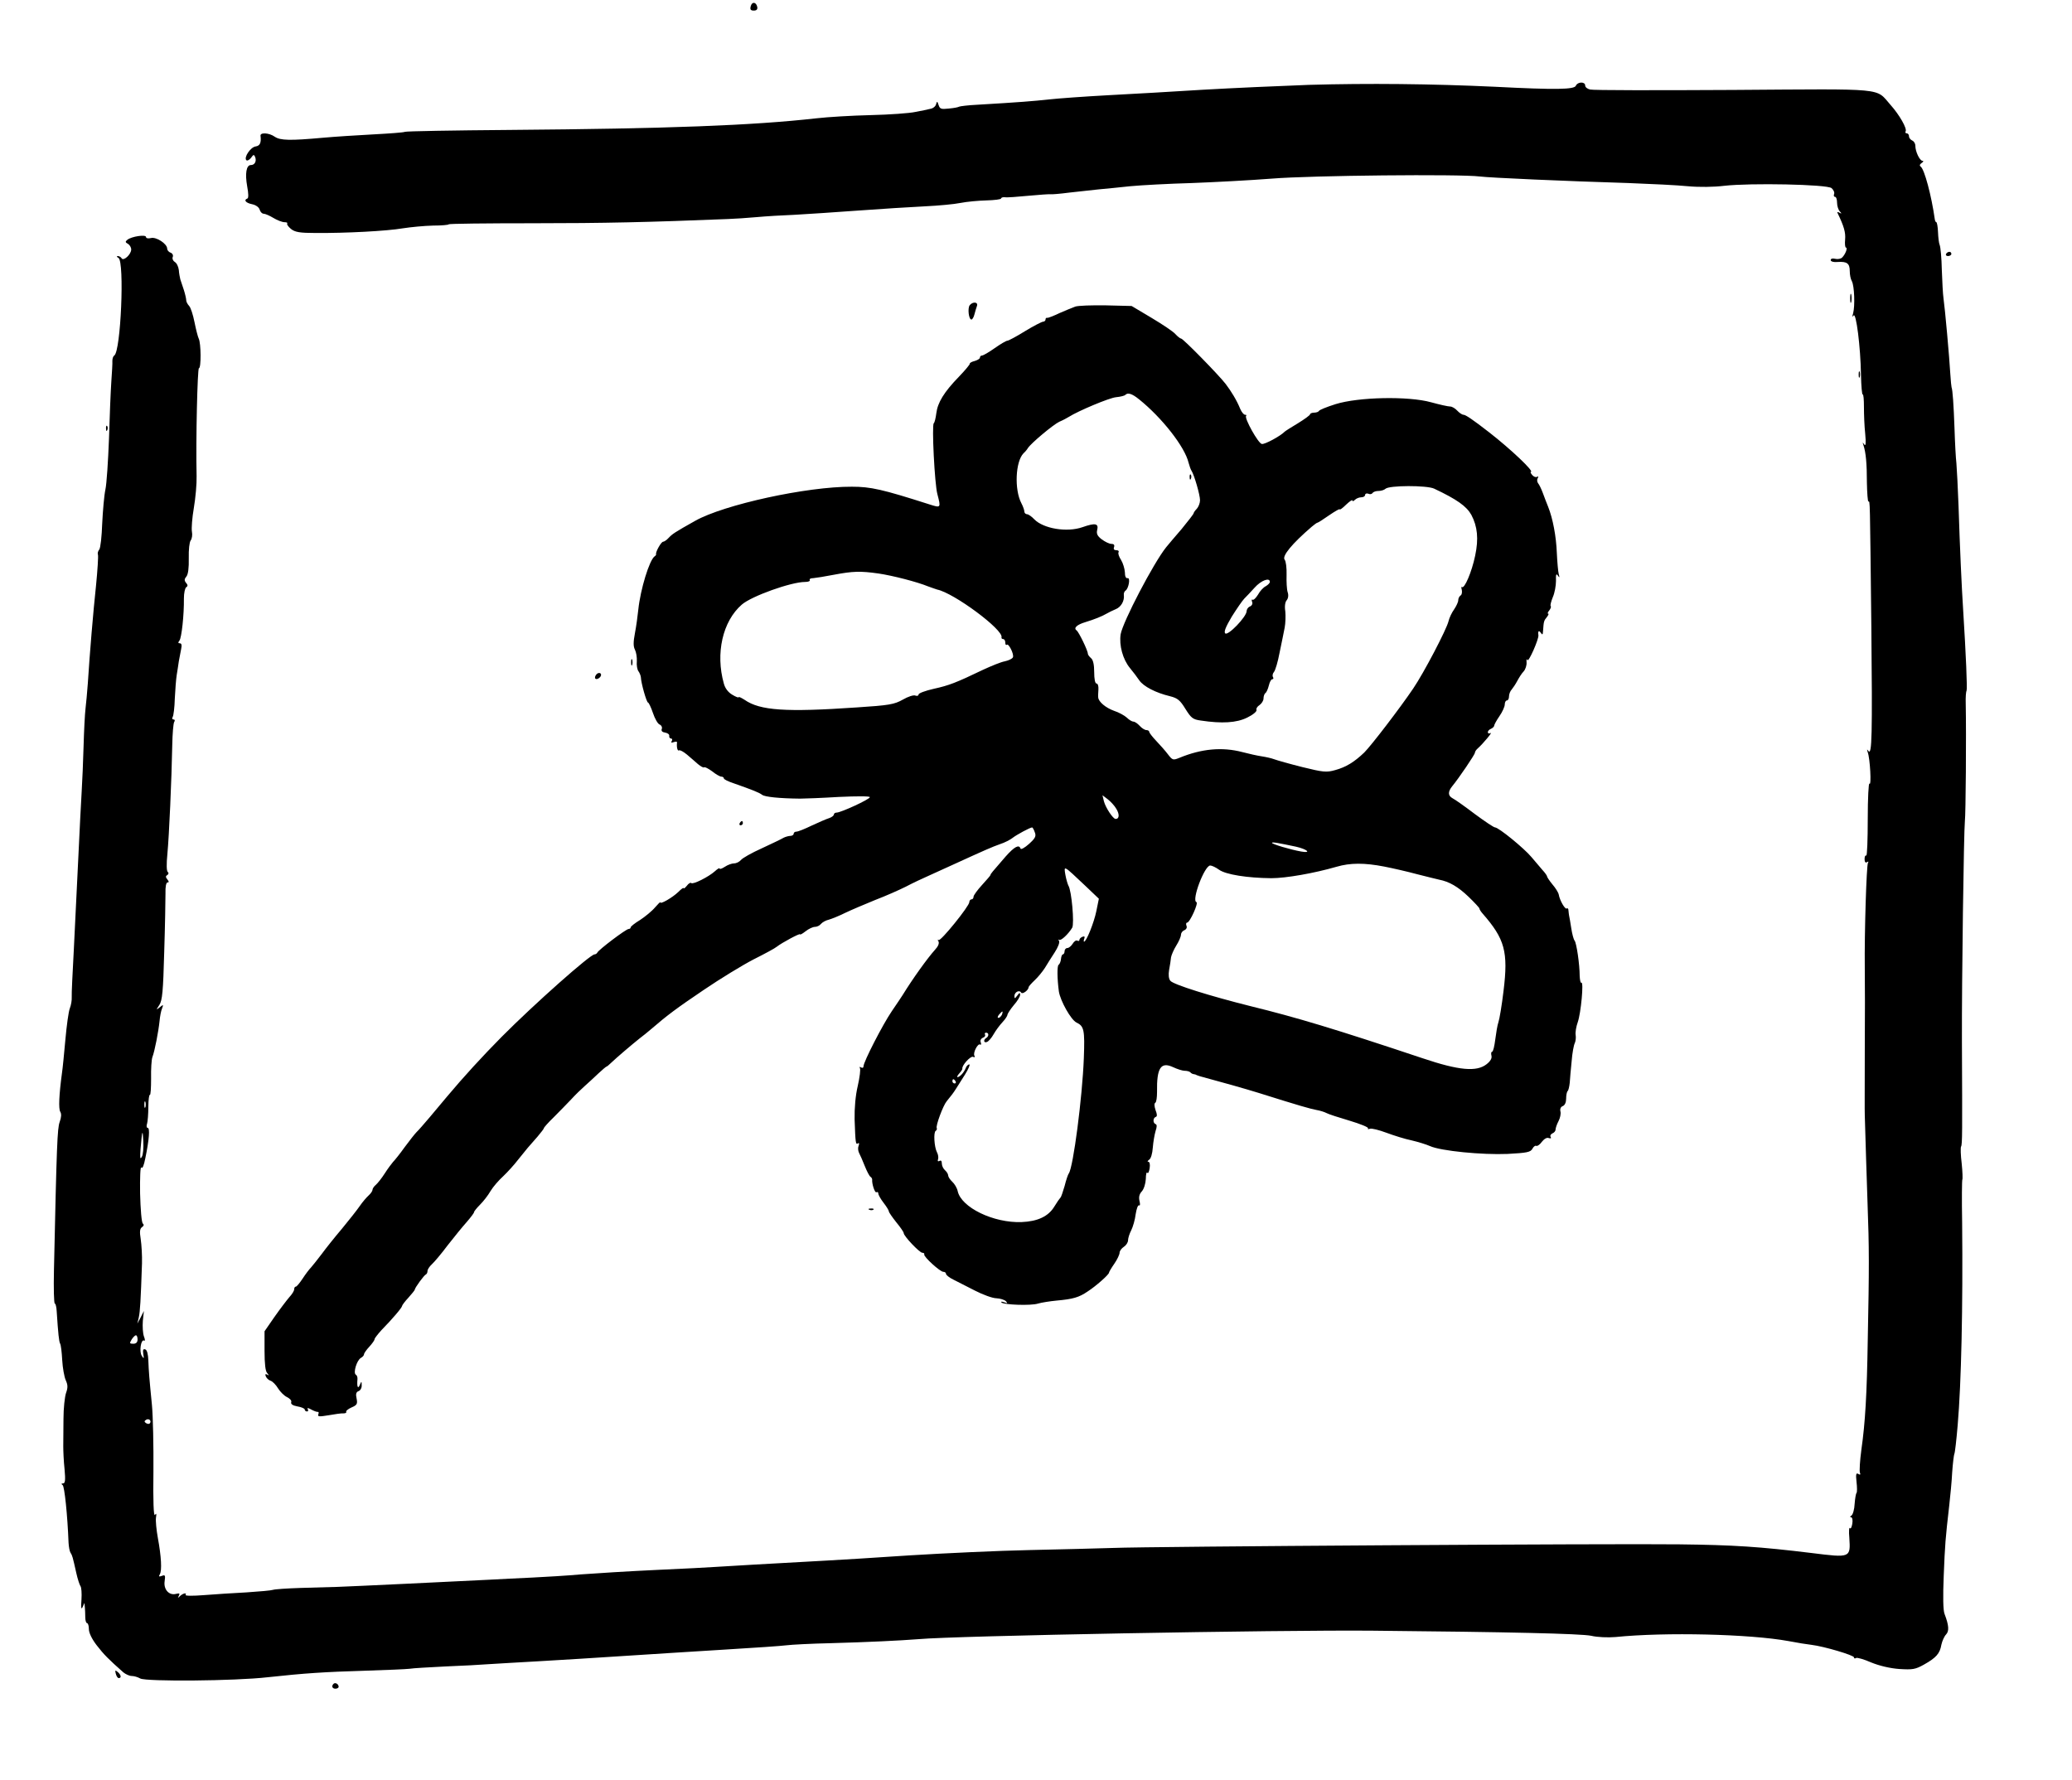 <?xml version="1.0" standalone="no"?>
<!DOCTYPE svg PUBLIC "-//W3C//DTD SVG 20010904//EN"
 "http://www.w3.org/TR/2001/REC-SVG-20010904/DTD/svg10.dtd">
<svg version="1.0" xmlns="http://www.w3.org/2000/svg"
 width="979pt" height="841pt" viewBox="0 0 979 841"
 preserveAspectRatio="xMidYMid meet">
<g transform="translate(0,841) scale(0.1,-0.1)"
fill="#000000" stroke="none">
<path d="M3547 8380 c-4 -15 0 -20 15 -20 13 0 18 6 16 17 -5 24 -25 27 -31 3z"/>
<path d="M6185 8009 c-137 -5 -362 -15 -500 -23 -137 -9 -340 -20 -450 -26
-110 -6 -236 -15 -280 -20 -74 -8 -135 -13 -338 -25 -43 -2 -81 -7 -85 -9 -5
-3 -26 -7 -49 -9 -36 -4 -42 -2 -48 16 -6 19 -8 20 -12 5 -2 -10 -14 -20 -26
-22 -12 -3 -44 -10 -72 -15 -27 -6 -123 -13 -212 -15 -88 -2 -203 -9 -255 -15
-303 -34 -698 -49 -1450 -55 -267 -2 -490 -6 -495 -9 -5 -3 -72 -8 -148 -12
-77 -4 -185 -11 -240 -16 -154 -14 -201 -13 -227 5 -27 19 -70 21 -67 4 4 -33
-3 -47 -23 -50 -24 -3 -57 -52 -44 -65 4 -4 14 1 22 11 12 17 14 17 20 3 7
-20 -3 -37 -21 -37 -21 0 -28 -40 -17 -101 6 -32 7 -55 1 -57 -19 -7 -8 -21
22 -27 19 -4 33 -15 36 -26 3 -10 11 -19 19 -19 7 0 28 -9 46 -20 18 -11 42
-20 52 -20 11 0 16 -3 13 -6 -3 -4 5 -15 18 -26 19 -15 41 -19 117 -19 142 -1
335 9 411 22 38 6 102 12 143 13 40 0 74 3 74 6 0 3 179 5 397 5 336 0 553 5
923 20 30 1 91 5 135 9 44 4 125 9 180 11 55 3 190 12 300 20 110 8 252 17
315 20 63 3 139 10 168 16 30 6 85 11 123 12 38 1 69 5 69 9 0 4 8 7 18 6 9
-2 60 2 112 7 52 5 99 8 103 7 5 -1 45 2 90 8 45 5 107 12 137 15 30 3 98 9
150 15 52 5 183 12 290 15 107 4 278 13 380 21 184 15 889 22 982 10 47 -6
405 -22 703 -31 105 -4 231 -10 280 -15 54 -5 123 -4 172 2 123 14 486 7 507
-11 9 -8 15 -20 12 -28 -3 -7 -1 -13 4 -13 6 0 10 -13 10 -28 0 -15 6 -34 13
-41 10 -11 9 -12 -2 -6 -7 4 -12 4 -9 -1 31 -64 39 -93 36 -126 -2 -21 0 -38
4 -38 9 0 -2 -31 -18 -47 -6 -6 -21 -9 -33 -6 -12 3 -21 1 -21 -6 0 -7 14 -11
33 -9 44 3 57 -7 57 -43 0 -17 4 -38 10 -48 12 -23 15 -117 6 -151 -5 -17 -4
-21 2 -11 12 17 33 -148 35 -280 1 -54 5 -95 8 -93 4 2 6 -25 6 -59 0 -34 2
-91 6 -127 4 -45 3 -60 -5 -50 -8 12 -8 11 -3 -5 11 -33 16 -85 16 -177 1 -49
4 -88 7 -88 8 0 7 31 14 -595 5 -508 3 -607 -14 -584 -7 10 -8 9 -3 -6 11 -30
18 -162 8 -148 -4 6 -8 -69 -8 -167 0 -98 -3 -176 -7 -173 -5 2 -8 -5 -8 -17
0 -13 4 -19 12 -14 6 4 8 3 4 -4 -7 -12 -17 -329 -15 -497 1 -60 1 -236 0
-390 0 -154 -1 -291 0 -305 5 -165 7 -240 13 -415 8 -214 8 -303 1 -650 -4
-254 -12 -389 -30 -515 -7 -52 -10 -101 -7 -109 4 -10 1 -12 -8 -6 -10 6 -12
-2 -8 -38 3 -25 3 -49 0 -52 -3 -3 -7 -26 -9 -52 -1 -25 -8 -50 -15 -55 -7 -4
-8 -8 -2 -8 6 0 9 -13 6 -31 -3 -17 -8 -26 -11 -20 -4 6 -6 -15 -3 -46 6 -95
6 -95 -178 -72 -246 30 -368 38 -625 41 -302 4 -2506 -10 -2675 -17 -69 -2
-246 -7 -395 -10 -148 -3 -403 -15 -565 -25 -162 -11 -342 -22 -400 -25 -234
-13 -487 -27 -525 -30 -22 -2 -146 -8 -275 -14 -129 -6 -289 -16 -355 -21 -66
-6 -169 -12 -230 -15 -60 -3 -150 -7 -200 -10 -157 -8 -658 -32 -720 -34 -33
-1 -112 -3 -175 -5 -63 -2 -122 -6 -130 -9 -8 -3 -64 -8 -125 -12 -60 -3 -151
-9 -202 -13 -50 -4 -89 -4 -86 1 7 12 -12 8 -26 -5 -11 -11 -12 -10 -6 1 6 11
3 13 -13 9 -33 -9 -60 21 -54 60 4 28 2 31 -13 25 -14 -5 -16 -3 -10 7 11 18
7 85 -9 172 -7 38 -11 81 -9 96 3 19 2 23 -5 13 -6 -8 -9 65 -7 205 1 121 -2
262 -7 314 -13 132 -15 158 -17 211 -1 29 -6 49 -14 52 -10 4 -13 -2 -10 -21
4 -23 3 -25 -7 -9 -13 20 -4 80 11 72 5 -4 5 5 -1 20 -5 14 -7 47 -5 73 l5 47
-15 -30 -16 -30 7 30 c6 28 9 78 15 255 1 36 -2 87 -6 114 -6 36 -4 50 6 57 9
6 10 12 4 17 -6 4 -11 67 -13 142 -1 74 1 129 6 123 5 -8 12 9 19 45 18 87 22
142 11 142 -5 0 -7 9 -3 20 3 10 6 46 6 80 0 33 4 58 7 56 4 -2 6 32 6 77 -1
45 2 90 6 101 11 28 29 122 34 171 2 22 7 49 12 60 7 18 6 19 -11 5 -18 -14
-18 -14 -2 11 14 21 18 64 23 250 4 123 6 248 6 277 -1 32 3 52 10 52 7 0 7 4
-1 14 -9 11 -9 16 0 21 6 5 7 10 2 14 -6 4 -7 37 -2 86 8 83 20 351 23 515 1
52 5 101 9 108 5 7 3 12 -3 12 -6 0 -8 5 -4 12 4 6 9 45 10 87 2 42 6 92 9
111 3 19 8 49 10 65 3 17 8 42 11 58 4 18 2 27 -6 27 -9 0 -9 4 -2 13 10 13
22 120 21 199 0 25 5 49 11 53 8 5 8 11 -1 21 -9 11 -8 18 2 30 8 10 12 40 11
86 -1 41 3 76 9 84 6 8 9 26 6 41 -3 16 1 66 9 113 8 47 14 114 13 150 -4 173
4 510 11 510 11 0 10 119 -1 140 -4 8 -13 43 -20 78 -7 35 -18 70 -26 77 -7 8
-13 19 -13 26 0 7 -5 29 -11 48 -7 20 -14 43 -17 51 -2 8 -6 28 -7 44 -2 16
-10 33 -19 38 -8 5 -13 15 -10 23 4 8 -1 18 -10 21 -9 3 -16 12 -16 19 0 23
-52 57 -77 50 -13 -3 -23 -1 -23 5 0 13 -68 3 -88 -13 -11 -9 -10 -12 2 -19 9
-5 16 -17 16 -27 0 -23 -36 -56 -45 -42 -3 6 -12 11 -18 11 -7 0 -6 -4 3 -9
29 -18 11 -442 -20 -461 -5 -3 -9 -14 -9 -25 1 -11 -2 -56 -5 -100 -3 -44 -8
-165 -11 -269 -4 -105 -11 -213 -17 -240 -6 -28 -12 -100 -15 -160 -2 -60 -8
-116 -14 -123 -6 -7 -9 -18 -6 -25 2 -7 -2 -72 -9 -143 -14 -130 -30 -324 -39
-465 -3 -41 -8 -95 -11 -120 -3 -25 -7 -103 -9 -175 -2 -71 -6 -168 -9 -215
-3 -47 -10 -188 -16 -315 -6 -126 -16 -320 -21 -430 -6 -110 -11 -212 -10
-227 1 -14 -3 -38 -9 -53 -6 -15 -15 -81 -21 -148 -6 -67 -13 -138 -16 -157
-14 -104 -17 -170 -8 -184 6 -10 5 -26 -3 -48 -11 -31 -14 -103 -27 -700 -2
-87 0 -158 4 -158 4 0 8 -17 9 -37 7 -108 11 -143 16 -152 4 -6 8 -41 10 -78
2 -37 10 -81 17 -96 10 -22 10 -35 1 -60 -6 -18 -12 -72 -12 -122 0 -49 -1
-108 -1 -130 0 -22 2 -70 6 -107 5 -53 3 -68 -7 -68 -9 0 -9 -3 -2 -8 9 -6 23
-142 28 -272 1 -19 5 -41 9 -47 9 -14 10 -18 28 -98 6 -27 15 -54 19 -60 5 -5
7 -35 5 -65 -3 -37 -1 -48 5 -35 l9 20 2 -20 c1 -11 2 -32 2 -47 0 -16 4 -28
8 -28 5 0 9 -13 9 -28 0 -18 14 -47 37 -77 34 -44 56 -66 126 -128 11 -9 29
-17 39 -17 11 0 29 -5 41 -12 29 -15 446 -12 602 6 176 19 264 25 465 31 96 3
189 7 205 9 17 3 93 7 170 11 77 3 170 8 208 11 37 2 145 9 240 14 94 5 276
17 402 25 127 8 340 22 475 30 135 8 264 17 286 20 23 3 117 8 210 10 179 5
323 12 414 19 174 16 1701 44 2145 40 641 -6 984 -14 1033 -24 29 -7 80 -9
115 -6 237 24 636 14 817 -19 41 -8 91 -16 110 -18 58 -7 200 -49 200 -59 0
-5 4 -7 10 -3 5 3 37 -6 71 -21 39 -16 90 -28 133 -31 63 -4 76 -2 117 21 57
32 75 52 82 94 4 18 14 40 22 48 15 16 14 42 -7 97 -7 17 -8 82 -4 180 6 150
8 176 26 332 5 44 12 115 14 158 3 43 8 81 10 86 3 4 10 66 16 137 17 198 25
555 21 957 -2 109 -1 200 1 203 2 2 1 36 -3 75 -5 40 -6 76 -3 81 6 9 6 66 4
498 -1 288 9 994 14 1040 4 30 7 401 4 556 -1 28 1 55 4 60 4 8 -3 171 -16
379 -7 106 -16 303 -22 495 -3 85 -8 175 -10 200 -3 25 -7 99 -9 165 -4 113
-9 184 -14 195 -1 3 -4 32 -6 65 -4 73 -25 307 -32 355 -3 19 -6 80 -8 135 -1
55 -6 108 -10 117 -4 9 -7 37 -8 62 -1 25 -5 46 -8 46 -3 0 -6 6 -7 13 -16
113 -49 237 -67 250 -6 4 -5 10 5 17 8 5 10 10 4 10 -13 0 -34 43 -34 71 0 11
-7 22 -15 25 -8 4 -15 12 -15 20 0 8 -5 14 -11 14 -5 0 -8 4 -5 9 8 13 -29 78
-71 125 -73 82 -10 76 -743 71 -360 -2 -665 -2 -677 2 -13 3 -23 11 -23 19 0
19 -36 18 -44 -1 -7 -18 -92 -20 -383 -5 -299 14 -600 17 -878 9z m-5498
-4831 c-3 -7 -5 -2 -5 12 0 14 2 19 5 13 2 -7 2 -19 0 -25z m-17 -235 c-8 -14
-9 -5 -6 37 8 92 10 97 13 38 2 -32 -1 -66 -7 -75z m-20 -863 c0 -13 -7 -20
-20 -20 -18 0 -19 2 -8 20 7 11 16 20 20 20 5 0 8 -9 8 -20z m57 -397 c-3 -3
-11 -2 -17 2 -9 6 -9 10 1 16 14 8 27 -7 16 -18z"/>
<path d="M9195 7210 c-3 -5 1 -10 9 -10 9 0 16 5 16 10 0 6 -4 10 -9 10 -6 0
-13 -4 -16 -10z"/>
<path d="M8742 7000 c0 -19 2 -27 5 -17 2 9 2 25 0 35 -3 9 -5 1 -5 -18z"/>
<path d="M4582 6968 c-11 -14 -5 -68 8 -68 4 0 11 11 14 24 3 13 9 31 12 40 7
19 -19 22 -34 4z"/>
<path d="M5080 6961 c-14 -5 -47 -19 -75 -31 -27 -13 -53 -23 -57 -22 -5 1 -8
-2 -8 -8 0 -5 -5 -10 -11 -10 -6 0 -45 -20 -86 -45 -40 -25 -78 -45 -83 -45
-6 0 -33 -16 -60 -35 -27 -19 -54 -35 -60 -35 -5 0 -10 -4 -10 -10 0 -5 -11
-12 -25 -16 -13 -3 -24 -9 -23 -13 1 -3 -22 -31 -51 -61 -71 -73 -101 -123
-107 -173 -3 -23 -8 -44 -12 -47 -10 -7 4 -288 17 -335 17 -65 17 -66 -36 -49
-225 72 -279 84 -368 84 -214 1 -605 -85 -740 -161 -98 -55 -108 -62 -126 -81
-9 -10 -21 -18 -26 -18 -9 0 -37 -50 -33 -59 1 -2 -2 -7 -7 -10 -25 -18 -67
-156 -77 -251 -3 -30 -10 -81 -16 -112 -8 -42 -8 -63 0 -78 6 -12 10 -36 9
-55 -2 -18 2 -39 7 -46 6 -8 11 -21 12 -29 1 -28 27 -120 34 -120 3 0 14 -22
23 -49 9 -27 23 -52 32 -55 8 -3 13 -13 10 -20 -4 -10 2 -16 16 -18 12 -2 21
-9 19 -16 -1 -6 3 -12 9 -12 5 0 7 -5 3 -12 -5 -8 -2 -9 9 -5 9 3 16 3 16 -1
-3 -21 2 -43 9 -38 5 3 21 -6 38 -20 16 -14 40 -34 52 -45 13 -11 26 -18 29
-15 3 3 20 -6 38 -19 17 -14 37 -25 43 -25 7 0 12 -4 12 -8 0 -5 21 -15 48
-24 85 -30 119 -43 133 -54 13 -10 82 -17 179 -18 19 0 101 3 183 8 87 4 147
4 147 -1 0 -10 -137 -73 -157 -73 -7 0 -13 -4 -13 -9 0 -5 -10 -13 -22 -17
-13 -4 -50 -20 -82 -35 -33 -16 -65 -29 -73 -29 -7 0 -13 -4 -13 -10 0 -5 -7
-10 -15 -10 -8 0 -23 -4 -33 -9 -9 -6 -56 -28 -103 -50 -47 -21 -91 -46 -98
-55 -8 -9 -22 -16 -33 -16 -10 0 -30 -7 -43 -16 -14 -9 -25 -13 -25 -8 0 4
-10 -2 -22 -13 -30 -27 -104 -64 -112 -56 -3 4 -13 -2 -21 -13 -8 -10 -15 -15
-15 -11 0 4 -11 -4 -25 -18 -27 -26 -85 -60 -85 -49 0 3 -11 -8 -25 -24 -14
-17 -46 -43 -70 -59 -25 -15 -45 -31 -45 -35 0 -5 -5 -8 -10 -8 -12 0 -143
-99 -148 -112 -2 -4 -8 -8 -13 -8 -20 0 -283 -233 -439 -390 -92 -93 -178
-187 -257 -281 -21 -25 -58 -69 -83 -99 -25 -29 -52 -61 -61 -69 -9 -9 -34
-41 -57 -72 -22 -31 -47 -62 -55 -70 -7 -8 -25 -32 -39 -54 -14 -22 -33 -46
-42 -54 -9 -7 -16 -18 -16 -24 0 -5 -8 -17 -18 -26 -10 -9 -29 -31 -42 -50
-13 -19 -51 -67 -84 -107 -34 -40 -77 -94 -96 -120 -19 -25 -42 -54 -50 -63
-9 -9 -27 -33 -40 -53 -14 -21 -28 -38 -32 -38 -5 0 -8 -6 -8 -13 0 -7 -10
-23 -23 -37 -12 -14 -44 -56 -70 -93 l-47 -68 0 -92 c0 -61 4 -98 13 -106 9
-11 9 -12 0 -7 -9 5 -11 2 -7 -8 3 -8 13 -18 23 -21 9 -3 25 -19 35 -36 10
-16 29 -35 42 -41 14 -7 23 -17 20 -24 -3 -9 7 -16 29 -20 19 -3 35 -10 35
-15 0 -5 5 -9 11 -9 5 0 7 5 3 11 -4 7 3 6 17 -2 13 -7 27 -12 31 -11 4 1 5
-4 2 -12 -4 -11 5 -11 48 -4 29 5 61 10 71 9 9 0 15 3 13 7 -3 4 9 14 25 21
26 11 29 17 24 42 -5 21 -2 31 9 35 9 3 16 16 15 28 0 20 -1 20 -9 1 -9 -21
-14 -8 -11 27 1 9 -2 19 -8 22 -13 9 5 68 24 79 8 4 15 12 15 17 0 5 11 21 25
36 14 15 25 31 25 36 0 4 15 23 32 42 51 52 98 107 98 115 0 3 13 21 30 39 16
18 30 35 30 38 0 8 44 69 53 72 4 2 7 9 7 16 0 7 9 21 21 32 11 10 45 50 74
89 30 38 70 88 90 110 19 22 35 43 35 47 0 4 13 20 28 35 16 16 38 44 50 65
12 20 39 51 60 70 20 19 52 54 71 79 40 50 49 61 91 108 16 19 30 37 30 40 0
3 20 26 46 51 25 25 62 63 82 84 20 22 50 51 66 65 16 14 45 41 64 59 18 17
36 32 38 32 2 0 12 8 22 18 26 25 98 86 133 114 16 12 42 33 57 46 73 63 118
97 247 184 78 53 183 117 235 144 52 26 102 53 110 60 24 19 110 65 110 59 0
-4 12 3 26 14 15 12 35 21 44 21 10 0 23 6 29 14 7 8 23 17 37 20 14 4 49 18
77 32 29 14 93 41 142 61 50 19 115 48 145 63 30 16 81 40 113 54 31 14 81 37
110 50 151 69 185 84 222 97 22 7 49 21 60 30 18 14 82 49 92 49 2 0 8 -10 12
-22 8 -19 3 -29 -27 -56 -20 -18 -38 -28 -40 -22 -7 21 -29 9 -70 -37 -67 -77
-72 -83 -72 -88 0 -2 -18 -23 -40 -47 -22 -24 -40 -49 -40 -55 0 -7 -4 -13
-10 -13 -5 0 -10 -6 -10 -13 0 -19 -136 -187 -145 -179 -5 4 -5 1 -1 -6 5 -9
-1 -24 -16 -40 -36 -40 -105 -136 -153 -214 -5 -9 -29 -43 -51 -76 -43 -63
-134 -240 -134 -261 0 -7 -5 -9 -12 -5 -6 4 -8 3 -5 -3 4 -6 -1 -44 -10 -84
-11 -46 -16 -106 -15 -159 4 -113 5 -120 16 -113 5 4 7 -1 3 -11 -4 -9 -3 -24
2 -34 5 -9 17 -37 27 -62 10 -25 22 -48 27 -51 5 -3 8 -9 8 -13 -2 -20 13 -65
20 -60 5 3 9 0 9 -6 0 -6 11 -26 25 -44 14 -18 25 -36 25 -41 0 -4 16 -27 35
-51 19 -23 35 -46 35 -51 0 -14 75 -93 88 -93 6 0 11 -3 9 -8 -3 -11 75 -82
90 -82 7 0 13 -4 13 -10 0 -5 16 -18 35 -27 19 -10 65 -33 102 -52 37 -19 83
-36 101 -36 18 -1 38 -7 45 -14 9 -10 8 -11 -8 -5 -11 4 -17 4 -13 -1 11 -11
139 -16 173 -5 17 5 56 11 87 14 78 7 106 15 147 43 39 25 101 80 101 89 0 3
11 22 25 42 14 20 25 44 25 52 0 8 9 21 20 28 11 7 20 21 20 31 0 10 7 32 15
47 8 16 18 50 21 76 4 26 11 45 16 42 5 -3 6 6 2 21 -4 18 -1 32 11 45 10 11
18 37 19 59 0 22 4 35 7 29 4 -5 8 4 11 21 3 18 0 31 -6 31 -6 0 -4 4 4 10 8
5 15 28 17 57 2 26 8 61 13 78 7 20 7 31 0 33 -13 5 -13 29 1 34 7 2 7 12 -1
32 -6 18 -7 32 -1 35 5 3 8 26 8 51 -2 114 18 144 76 117 19 -9 44 -17 54 -17
11 0 23 -3 27 -7 4 -5 12 -9 17 -9 5 -1 10 -2 12 -4 1 -1 9 -3 17 -6 108 -29
210 -58 275 -78 200 -63 244 -75 274 -81 18 -3 40 -10 49 -15 9 -5 58 -21 109
-36 50 -15 90 -31 87 -36 -3 -4 1 -5 9 -2 8 3 43 -6 78 -19 35 -13 89 -30 119
-36 30 -7 69 -19 87 -27 51 -23 246 -42 366 -37 92 5 109 8 118 25 5 10 14 16
18 13 5 -2 17 6 26 19 11 14 24 22 33 18 9 -3 13 -1 9 5 -4 6 0 13 8 17 8 3
15 11 15 18 0 7 6 25 14 40 8 15 12 36 9 46 -3 12 2 22 11 25 10 4 16 18 16
35 0 16 3 32 7 36 4 3 8 21 10 39 1 17 5 64 9 102 3 39 10 77 15 86 4 9 6 26
4 38 -2 12 2 39 10 61 15 43 29 193 17 186 -4 -2 -7 12 -8 32 0 55 -15 156
-24 167 -5 6 -12 33 -16 60 -4 28 -9 53 -10 58 -1 4 -2 15 -3 24 0 9 -4 13 -8
10 -7 -7 -33 37 -38 66 -2 10 -16 32 -30 48 -14 17 -25 34 -25 37 0 4 -10 18
-23 32 -12 14 -35 41 -51 60 -34 41 -155 140 -172 140 -6 0 -49 29 -95 63 -46
35 -94 69 -106 75 -22 12 -22 31 -1 57 30 36 108 151 107 158 0 5 6 14 13 20
25 22 73 80 61 73 -7 -4 -13 -2 -13 4 0 6 7 13 15 16 8 4 15 10 15 15 0 4 11
25 25 45 14 20 25 45 25 55 0 11 5 19 10 19 6 0 10 9 10 19 0 11 6 26 13 33 6
7 18 25 26 40 8 15 21 36 30 45 9 10 15 29 14 43 -1 14 0 19 4 11 5 -13 54 98
52 117 -3 20 2 25 11 12 8 -12 10 -10 11 10 3 44 4 47 18 64 7 9 10 16 6 16
-4 0 -2 7 5 15 7 9 10 18 7 21 -3 3 2 22 10 42 9 20 15 55 15 77 -1 31 1 36 9
25 8 -12 9 -10 4 7 -3 12 -7 57 -9 100 -3 79 -19 163 -41 218 -7 17 -18 46
-25 65 -7 19 -17 40 -23 47 -5 7 -5 18 -1 24 4 7 3 9 -3 6 -6 -4 -16 0 -23 8
-7 8 -10 15 -7 15 19 0 -95 108 -198 188 -76 59 -110 82 -120 82 -6 0 -20 9
-29 19 -10 11 -25 20 -34 20 -10 0 -50 9 -90 20 -108 30 -344 25 -452 -9 -41
-13 -76 -27 -78 -32 -2 -4 -12 -8 -23 -8 -10 0 -19 -4 -19 -8 0 -4 -26 -23
-57 -42 -32 -19 -60 -37 -63 -40 -19 -20 -94 -61 -108 -58 -17 3 -84 123 -74
133 3 3 1 5 -5 5 -6 0 -16 12 -23 28 -16 40 -43 84 -69 118 -35 45 -201 214
-210 214 -4 0 -16 9 -27 21 -10 12 -61 46 -113 77 l-94 56 -121 3 c-67 1 -132
-1 -146 -6z m302 -438 c108 -87 216 -224 234 -300 4 -15 10 -32 14 -38 12 -18
40 -113 40 -139 0 -13 -7 -31 -15 -40 -8 -8 -15 -18 -15 -21 0 -4 -26 -37 -57
-75 -32 -37 -65 -76 -73 -86 -60 -75 -204 -351 -215 -411 -8 -52 10 -119 44
-160 14 -17 34 -43 44 -58 20 -29 78 -59 145 -75 36 -9 48 -19 73 -60 27 -43
35 -50 73 -55 99 -15 169 -11 219 14 27 13 46 29 44 36 -3 6 4 17 14 23 10 7
19 21 19 31 0 11 4 22 9 26 5 3 12 19 16 35 4 17 11 30 16 30 6 0 7 5 4 10 -4
6 -2 17 4 24 7 8 19 49 27 92 9 44 20 96 24 118 4 21 5 56 3 77 -4 23 -1 45 7
53 7 9 9 24 4 38 -4 12 -6 49 -5 81 1 33 -3 65 -9 72 -14 17 35 76 128 156 12
10 24 19 27 19 3 0 28 16 55 35 28 19 50 32 50 28 0 -4 14 6 30 22 17 16 30
25 30 20 0 -5 5 -4 12 3 7 7 20 12 30 12 10 0 18 5 18 11 0 6 7 9 15 6 8 -4
17 -2 20 3 4 6 16 10 29 10 12 0 27 5 32 10 17 17 196 17 230 1 108 -51 153
-83 176 -124 29 -55 35 -113 18 -193 -16 -77 -51 -159 -63 -148 -3 3 -3 -3 0
-14 2 -11 0 -23 -6 -26 -6 -4 -11 -14 -11 -23 0 -8 -9 -27 -19 -42 -11 -15
-23 -40 -27 -57 -9 -38 -116 -243 -167 -318 -63 -93 -197 -268 -231 -302 -47
-45 -86 -69 -137 -83 -42 -12 -57 -10 -155 14 -60 15 -120 32 -133 37 -13 5
-40 11 -60 14 -20 3 -61 12 -91 20 -95 25 -193 16 -297 -27 -30 -12 -33 -12
-55 17 -12 16 -37 44 -55 63 -18 19 -33 38 -33 43 0 4 -6 8 -13 8 -8 0 -22 9
-32 20 -10 11 -23 20 -30 20 -6 0 -20 8 -31 19 -11 10 -38 25 -60 32 -39 14
-73 42 -75 63 -1 6 0 23 1 39 1 15 -3 27 -9 27 -7 0 -11 22 -11 54 0 35 -5 58
-15 66 -8 7 -15 16 -15 21 0 15 -43 103 -53 110 -16 11 1 27 41 39 43 13 80
28 102 41 8 5 27 14 41 20 26 10 43 40 39 68 -1 8 3 17 8 20 15 10 24 62 10
59 -8 -2 -13 8 -13 28 -1 17 -9 43 -18 58 -10 15 -15 31 -12 36 3 6 -1 10 -10
10 -11 0 -15 5 -11 15 3 10 -1 15 -13 15 -10 0 -30 10 -45 21 -21 16 -26 27
-22 44 8 32 -9 35 -69 14 -74 -26 -185 -7 -228 37 -12 13 -28 24 -34 24 -7 0
-13 6 -13 13 0 6 -6 24 -14 39 -34 65 -28 197 10 236 8 7 17 18 21 25 16 24
119 110 148 124 17 7 37 18 45 23 44 28 191 90 223 93 21 2 41 7 44 11 12 12
32 6 65 -21z m-1232 -823 c68 -10 184 -40 235 -61 17 -6 36 -13 43 -15 79 -16
315 -191 304 -226 -1 -4 2 -8 8 -8 5 0 10 -7 10 -17 0 -9 3 -13 7 -10 8 9 35
-44 29 -59 -3 -7 -20 -15 -38 -19 -18 -3 -64 -22 -103 -40 -129 -62 -161 -74
-233 -90 -40 -9 -72 -21 -72 -27 0 -6 -7 -8 -15 -5 -8 4 -35 -5 -59 -19 -41
-23 -65 -27 -218 -37 -335 -23 -457 -15 -530 36 -16 10 -28 16 -28 12 0 -3
-14 2 -30 12 -19 11 -34 30 -40 53 -40 142 -6 294 85 373 46 40 233 107 299
107 15 0 25 4 22 9 -3 5 4 9 17 9 12 1 56 8 97 16 90 17 125 18 210 6z m1850
-40 c0 -5 -9 -14 -19 -20 -11 -5 -28 -23 -37 -40 -10 -16 -21 -27 -26 -24 -4
3 -5 -2 -2 -10 4 -9 -1 -18 -10 -22 -9 -3 -16 -14 -16 -23 -1 -26 -88 -117
-101 -104 -7 7 2 30 31 79 24 38 50 76 59 85 9 9 31 32 49 52 30 34 72 50 72
27z m-725 -1073 c15 -25 14 -47 -4 -47 -12 0 -47 53 -55 83 l-7 29 25 -19 c13
-10 32 -30 41 -46z m848 -178 c53 -12 76 -32 25 -23 -51 9 -138 35 -138 41 0
5 28 0 113 -18z m417 -94 c41 -8 111 -24 155 -36 44 -11 91 -23 105 -26 47 -9
89 -33 139 -81 28 -27 51 -52 51 -55 0 -4 7 -15 15 -24 105 -120 122 -180 99
-366 -8 -67 -19 -133 -24 -147 -5 -14 -11 -51 -15 -82 -4 -32 -10 -58 -15 -58
-4 0 -6 -8 -3 -19 3 -12 -5 -26 -23 -40 -47 -37 -130 -30 -302 28 -416 139
-596 193 -812 246 -192 48 -365 102 -380 120 -8 9 -10 29 -6 52 4 21 8 47 9
59 2 11 13 37 25 56 12 19 22 42 22 51 0 8 7 18 16 21 9 4 14 13 10 21 -3 8
-2 15 3 15 13 0 55 94 44 97 -24 8 38 172 65 173 8 0 27 -9 42 -20 32 -23 134
-39 247 -40 68 0 201 23 308 54 65 19 132 19 225 1z m-1412 -91 l64 -61 -12
-59 c-11 -54 -47 -144 -58 -144 -2 0 -2 7 1 14 4 10 1 13 -9 9 -7 -3 -14 -9
-14 -15 0 -5 -4 -6 -10 -3 -5 3 -15 -3 -22 -15 -7 -11 -18 -20 -25 -20 -7 0
-13 -7 -13 -15 0 -8 -4 -15 -8 -15 -4 0 -8 -10 -9 -22 -1 -11 -6 -24 -11 -27
-8 -5 -7 -66 1 -126 7 -45 57 -134 83 -147 36 -17 40 -34 35 -168 -7 -185 -50
-516 -71 -545 -4 -5 -13 -32 -20 -60 -8 -27 -16 -52 -20 -55 -3 -3 -16 -21
-28 -41 -28 -47 -79 -71 -155 -74 -133 -5 -285 69 -302 146 -3 15 -15 35 -26
45 -10 9 -19 23 -19 29 0 7 -7 18 -15 25 -8 7 -15 21 -15 32 0 12 -4 16 -11
12 -7 -4 -10 -1 -7 7 3 8 1 23 -5 34 -13 25 -17 94 -6 101 5 3 7 9 5 13 -6 10
30 107 47 127 23 28 32 40 44 59 7 11 26 41 43 68 16 26 25 47 20 47 -6 0 -14
-8 -17 -17 -8 -21 -28 -43 -39 -43 -4 0 0 8 9 18 8 9 15 19 14 22 -3 15 38 60
50 56 8 -4 11 -1 7 5 -8 13 16 60 27 53 5 -3 6 2 3 10 -4 9 1 18 10 22 9 3 13
10 10 15 -3 5 0 9 5 9 14 0 14 -17 1 -25 -15 -9 -12 -25 3 -19 7 2 22 19 32
37 10 18 29 43 42 57 13 14 23 29 23 35 1 5 14 26 30 45 17 19 30 41 30 49 0
11 -3 11 -13 -3 -12 -16 -14 -16 -14 -3 0 19 24 31 32 16 6 -9 35 12 35 26 0
3 13 18 29 33 16 15 37 41 48 58 10 17 31 50 46 73 15 23 25 47 21 54 -4 7 -4
9 0 6 8 -7 44 27 62 57 11 19 -3 177 -18 199 -3 6 -10 28 -14 50 -8 47 -11 48
94 -51z m-394 -609 c-4 -8 -11 -15 -16 -15 -6 0 -5 6 2 15 7 8 14 15 16 15 2
0 1 -7 -2 -15z m-219 -315 c3 -5 1 -10 -4 -10 -6 0 -11 5 -11 10 0 6 2 10 4
10 3 0 8 -4 11 -10z"/>
<path d="M5621 6154 c0 -11 3 -14 6 -6 3 7 2 16 -1 19 -3 4 -6 -2 -5 -13z"/>
<path d="M8782 6640 c0 -14 2 -19 5 -12 2 6 2 18 0 25 -3 6 -5 1 -5 -13z"/>
<path d="M501 6384 c0 -11 3 -14 6 -6 3 7 2 16 -1 19 -3 4 -6 -2 -5 -13z"/>
<path d="M2982 5280 c0 -14 2 -19 5 -12 2 6 2 18 0 25 -3 6 -5 1 -5 -13z"/>
<path d="M2815 5219 c-4 -6 -5 -13 -2 -16 7 -7 27 6 27 18 0 12 -17 12 -25 -2z"/>
<path d="M3495 4520 c-3 -5 -1 -10 4 -10 6 0 11 5 11 10 0 6 -2 10 -4 10 -3 0
-8 -4 -11 -10z"/>
<path d="M4108 2693 c7 -3 16 -2 19 1 4 3 -2 6 -13 5 -11 0 -14 -3 -6 -6z"/>
<path d="M547 501 c3 -12 9 -21 14 -21 14 0 11 16 -5 29 -12 10 -13 8 -9 -8z"/>
<path d="M1576 453 c-11 -11 -6 -23 9 -23 8 0 15 4 15 9 0 13 -16 22 -24 14z"/>
</g>
</svg>
